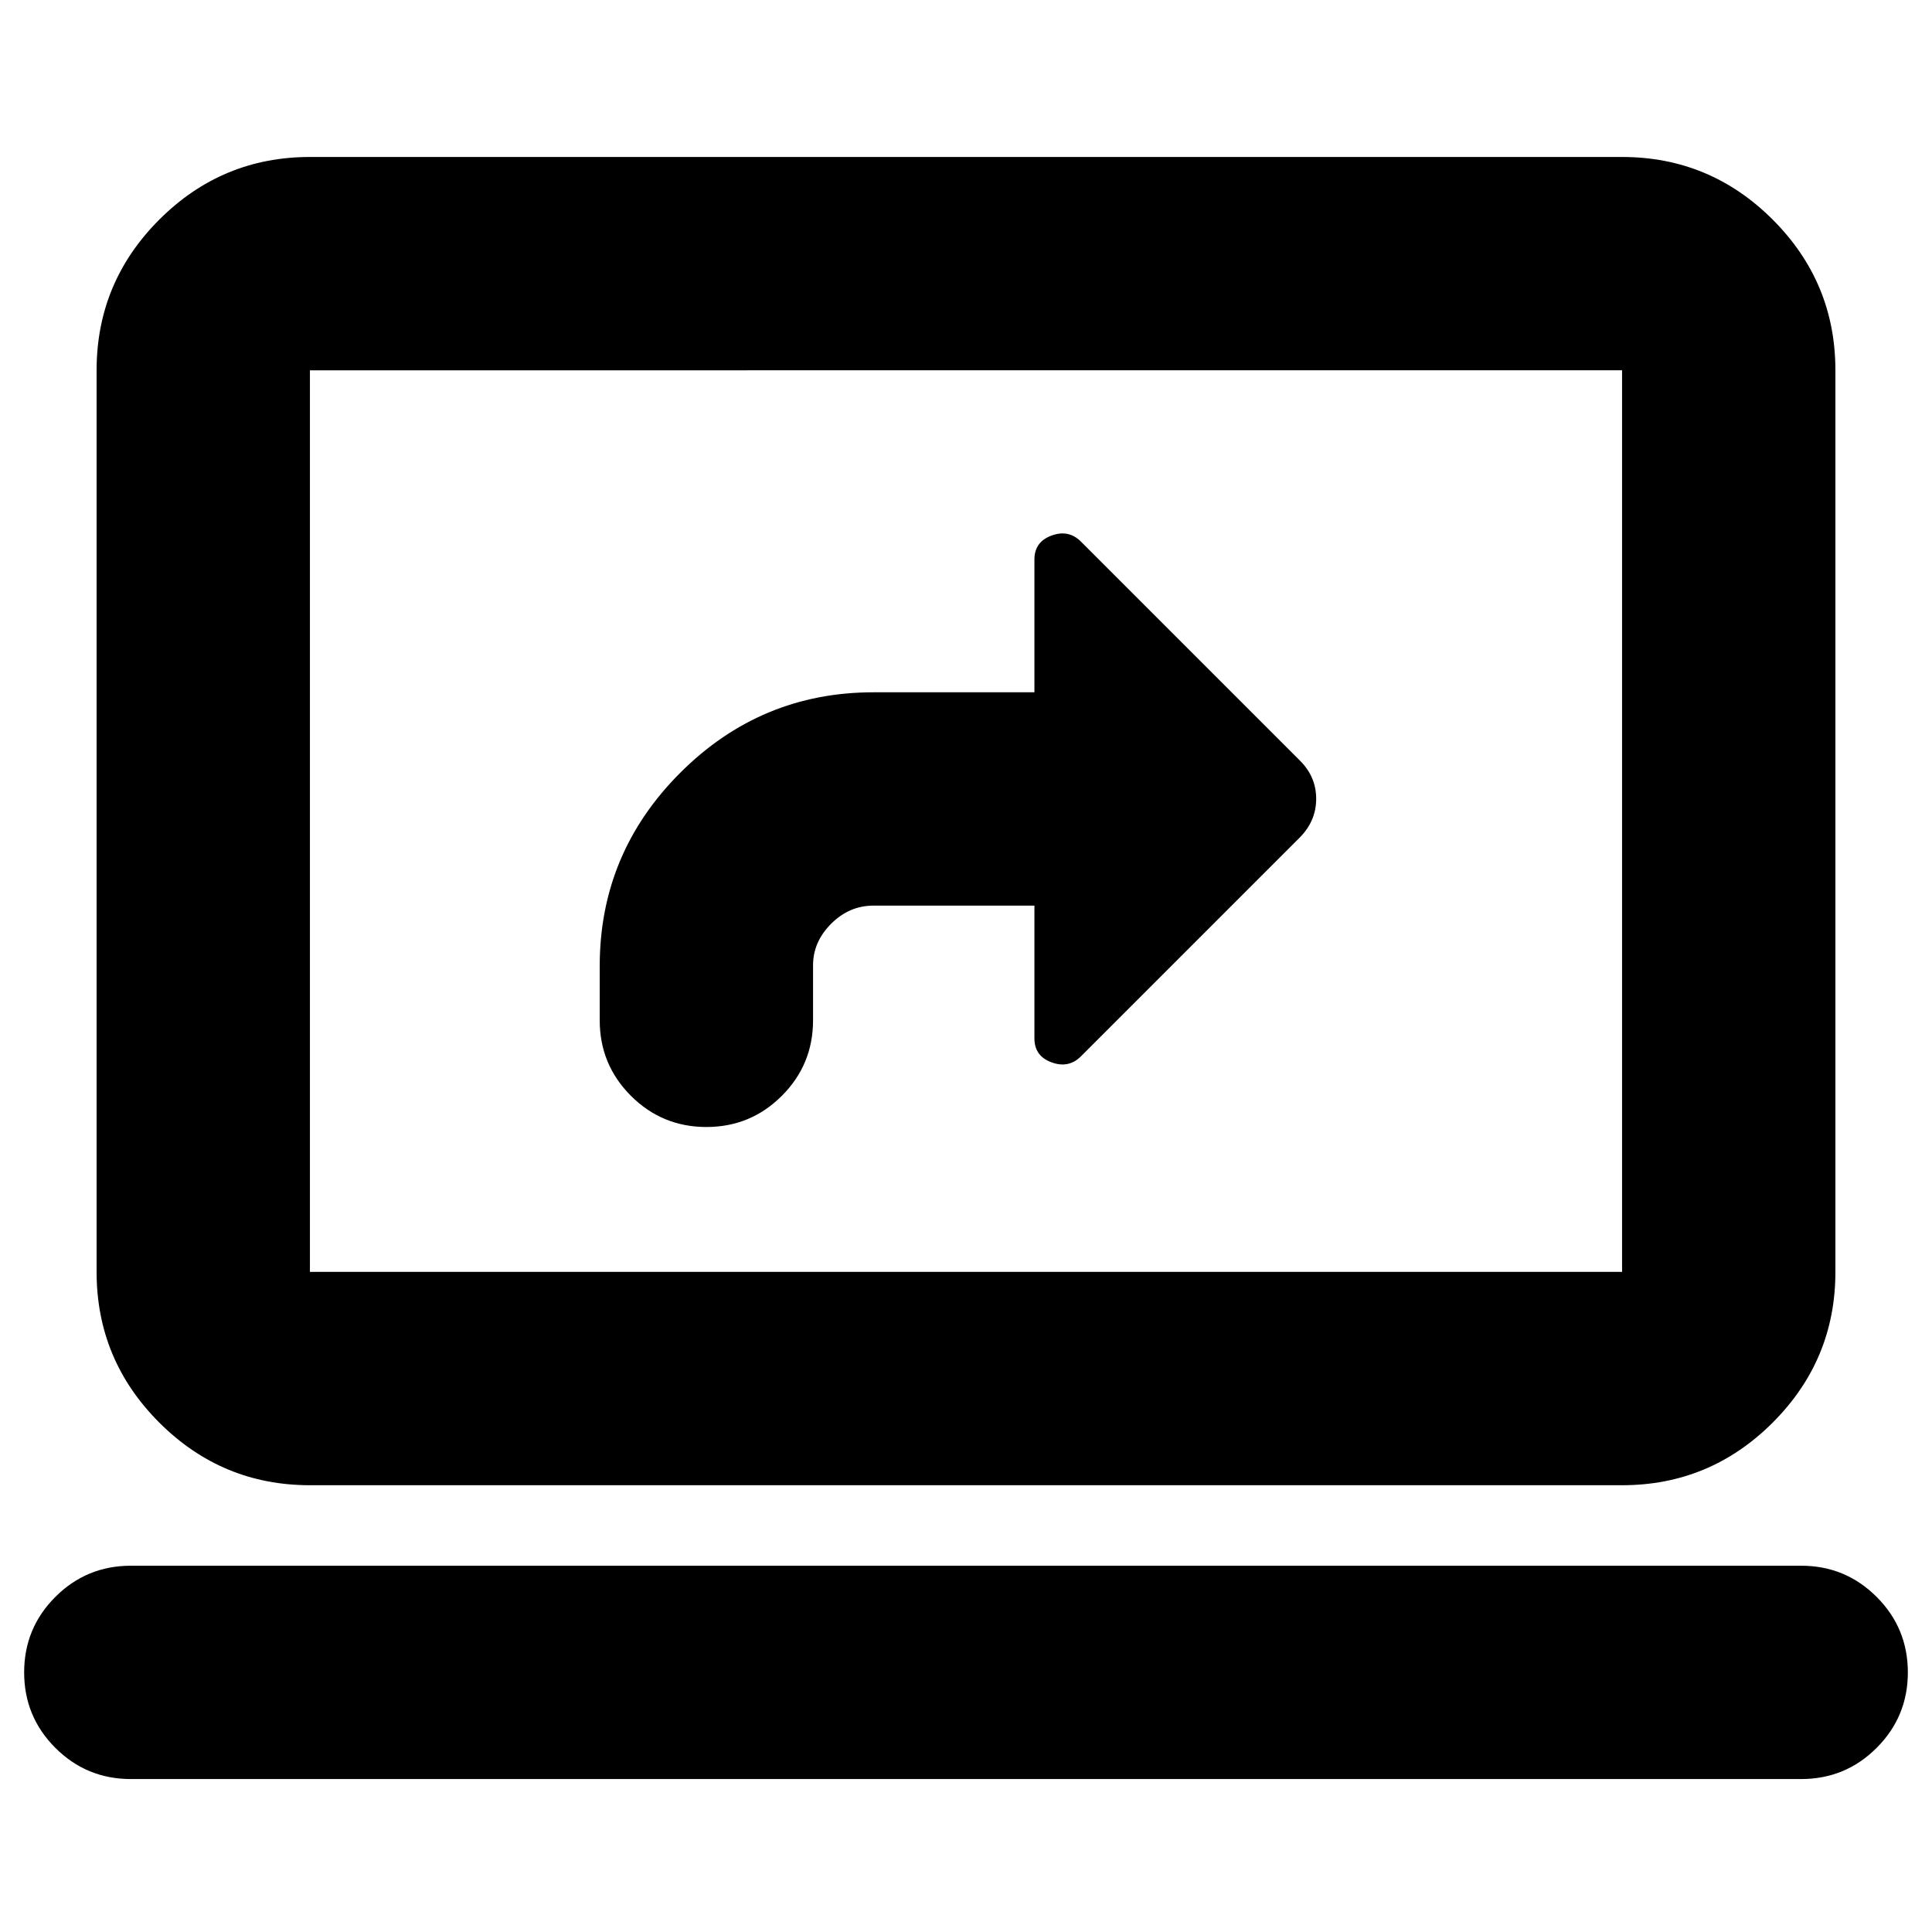 <svg xmlns="http://www.w3.org/2000/svg" height="24" viewBox="0 -960 960 960" width="24"><path d="M434-510h80v66q0 8.75 8.5 11.87 8.5 3.13 14.62-2.99L646-544q8-8.18 8-19.09T646-582L537.12-690.88q-6.12-6.12-14.62-3-8.5 3.13-8.5 11.88v66h-80q-56 0-96 40t-40 96v27q0 22 15.5 37.5T351-400q22 0 37.5-15.5T404-453v-27.37q0-11.63 9-20.63 9-9 21-9ZM65-76q-22 0-37.5-15.5T12-129q0-22 15.5-37.5T65-182h830q22 0 37.5 15.5T948-129q0 22-15.5 37.5T895-76H65Zm89-146q-43.72 0-74.86-31.14Q48-284.27 48-328v-448q0-43.72 31.14-74.86T154-882h652q43.72 0 74.86 31.14T912-776v448q0 43.73-31.14 74.86Q849.72-222 806-222H154Zm0-106h652v-448H154v448Zm0 0v-448 448Z"/></svg>